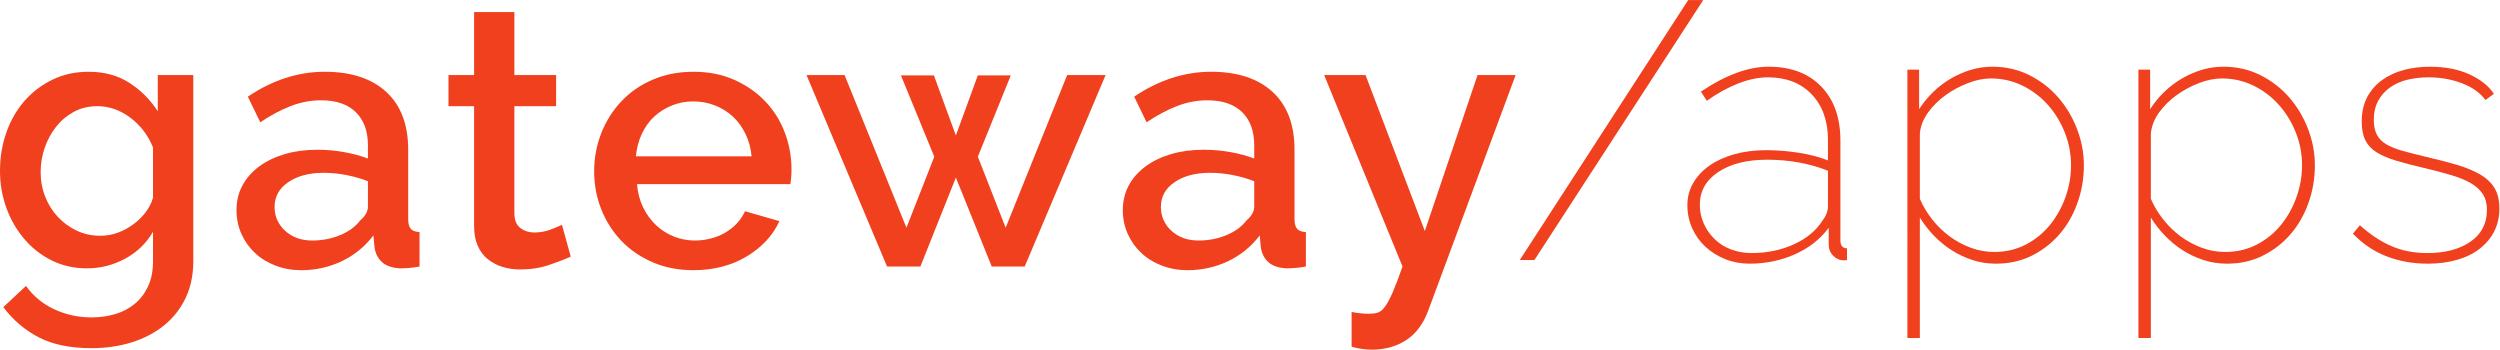 <?xml version="1.0" encoding="UTF-8" standalone="no"?>
<!-- Created with Inkscape (http://www.inkscape.org/) -->

<svg
   xmlns:dc="http://purl.org/dc/elements/1.1/"
   xmlns:cc="http://creativecommons.org/ns#"
   xmlns:rdf="http://www.w3.org/1999/02/22-rdf-syntax-ns#"
   xmlns:svg="http://www.w3.org/2000/svg"
   xmlns="http://www.w3.org/2000/svg"
   xmlns:sodipodi="http://sodipodi.sourceforge.net/DTD/sodipodi-0.dtd"
   xmlns:inkscape="http://www.inkscape.org/namespaces/inkscape"
   version="1.1"
   id="svg8682"
   xml:space="preserve"
   width="370.273"
   height="51.783"
   viewBox="0 0 370.273 51.783"
   sodipodi:docname="logo.svg"
   inkscape:version="0.92.3 (2405546, 2018-03-11)"><defs
     id="defs8686" /><sodipodi:namedview
     pagecolor="#ffffff"
     bordercolor="#666666"
     borderopacity="1"
     objecttolerance="10"
     gridtolerance="10"
     guidetolerance="10"
     inkscape:pageopacity="0"
     inkscape:pageshadow="2"
     inkscape:window-width="1920"
     inkscape:window-height="1177"
     id="namedview8684"
     showgrid="false"
     inkscape:zoom="1.2985649"
     inkscape:cx="170.16387"
     inkscape:cy="53.89317"
     inkscape:window-x="-8"
     inkscape:window-y="2"
     inkscape:window-maximized="1"
     inkscape:current-layer="g8692" /><g
     id="g8690"
     inkscape:groupmode="layer"
     inkscape:label="ink_ext_XXXXXX"
     transform="matrix(1.333,0,0,-1.333,0,51.783)"><g
       id="g8692"
       transform="scale(0.1)"><path
         d="M 1892.42,388.371 1704.89,99.57 h -16.27 l 187.11,288.801 h 16.69"
         style="fill:#f0401e;fill-opacity:1;fill-rule:nonzero;stroke:none"
         id="path8700"
         inkscape:connector-curvature="0" /><path
         d="m 1946.04,107.309 c 17.08,0 32.66,3.171 46.77,9.543 14.09,6.378 24.67,14.988 31.73,25.839 4.34,5.688 6.5,11.11 6.5,16.27 v 39.859 c -20.87,8.149 -43.38,12.2 -67.51,12.2 -22.52,0 -40.61,-4.532 -54.31,-13.629 -13.69,-9.082 -20.55,-21.211 -20.55,-36.403 0,-7.597 1.5,-14.636 4.48,-21.148 2.97,-6.508 6.98,-12.199 12.01,-17.078 5.01,-4.891 11.04,-8.68 18.09,-11.403 7.05,-2.711 14.64,-4.05 22.79,-4.05 z m -2.05,-11.797 c -9.75,0 -18.84,1.688 -27.24,5.078 -8.41,3.379 -15.72,8 -21.97,13.84 -6.24,5.808 -11.12,12.66 -14.64,20.531 -3.53,7.871 -5.3,16.398 -5.3,25.629 0,8.949 2.18,17.148 6.52,24.609 4.32,7.449 10.37,13.903 18.1,19.321 7.72,5.421 16.94,9.621 27.66,12.609 10.7,2.992 22.58,4.48 35.59,4.48 11.66,0 23.6,-0.961 35.8,-2.859 12.2,-1.891 23.04,-4.738 32.53,-8.531 V 233 c 0,21.141 -6.03,38.02 -18.09,50.641 -12.06,12.597 -28.27,18.91 -48.62,18.91 -10.31,0 -21.21,-2.242 -32.74,-6.719 -11.52,-4.473 -23.25,-10.91 -35.18,-19.312 l -6.52,10.16 c 27.4,18.441 52.48,27.66 75.26,27.66 24.68,0 44.14,-7.309 58.38,-21.949 14.21,-14.661 21.34,-34.719 21.34,-60.219 V 121.551 c 0,-5.973 2.44,-8.961 7.33,-8.961 V 99.57 c -0.82,-0.262 -1.9,-0.398 -3.26,-0.398 -4.61,0 -8.6,1.68 -12,5.078 -3.4,3.391 -5.08,7.52 -5.08,12.398 v 18.711 c -9.5,-12.738 -22.03,-22.558 -37.63,-29.48 -15.59,-6.918 -32.35,-10.367 -50.24,-10.367"
         style="fill:#f0401e;fill-opacity:1;fill-rule:nonzero;stroke:none"
         id="path8702"
         inkscape:connector-curvature="0" /><path
         d="m 2215.71,108.52 c 13.01,0 24.82,2.789 35.39,8.332 10.57,5.57 19.53,12.886 26.84,21.98 7.32,9.078 13.03,19.387 17.1,30.906 4.07,11.524 6.09,23.25 6.09,35.192 0,12.468 -2.31,24.531 -6.9,36.199 -4.62,11.66 -10.92,21.961 -18.93,30.91 -8,8.961 -17.42,16.07 -28.26,21.359 -10.86,5.282 -22.52,7.922 -34.98,7.922 -7.88,0 -16.29,-1.679 -25.23,-5.082 -8.95,-3.398 -17.28,-7.867 -25.01,-13.429 -7.73,-5.539 -14.23,-12 -19.53,-19.297 -5.29,-7.34 -8.33,-15.063 -9.15,-23.192 V 167.5 c 3.53,-8.141 8.14,-15.789 13.83,-22.98 5.7,-7.18 12.14,-13.43 19.33,-18.711 7.17,-5.289 14.97,-9.489 23.38,-12.61 8.41,-3.117 17.09,-4.679 26.03,-4.679 z m 2.04,-13.008 c -9.22,0 -17.97,1.348 -26.24,4.059 -8.28,2.711 -16,6.379 -23.19,10.989 -7.19,4.601 -13.76,10.031 -19.72,16.269 -5.97,6.242 -11.12,12.883 -15.46,19.922 V 12.922 h -13.83 V 311.078 h 13.02 V 267.16 c 4.34,6.781 9.48,13.078 15.45,18.91 5.96,5.84 12.54,10.852 19.73,15.071 7.19,4.179 14.64,7.437 22.37,9.757 7.74,2.293 15.66,3.442 23.8,3.442 14.91,0 28.61,-3.121 41.1,-9.352 12.46,-6.238 23.16,-14.508 32.12,-24.808 8.95,-10.309 15.92,-22.039 20.95,-35.18 5.01,-13.16 7.53,-26.512 7.53,-40.07 0,-14.66 -2.38,-28.621 -7.13,-41.899 -4.74,-13.293 -11.38,-24.902 -19.93,-34.793 -8.53,-9.886 -18.78,-17.828 -30.71,-23.789 -11.94,-5.961 -25.22,-8.937 -39.86,-8.937"
         style="fill:#f0401e;fill-opacity:1;fill-rule:nonzero;stroke:none"
         id="path8704"
         inkscape:connector-curvature="0" /><path
         d="m 2472.39,108.52 c 13.01,0 24.81,2.789 35.38,8.332 10.58,5.57 19.52,12.886 26.85,21.98 7.32,9.078 13.03,19.387 17.09,30.906 4.07,11.524 6.09,23.25 6.09,35.192 0,12.468 -2.3,24.531 -6.9,36.199 -4.62,11.66 -10.92,21.961 -18.92,30.91 -8.01,8.961 -17.43,16.07 -28.27,21.359 -10.85,5.282 -22.51,7.922 -34.98,7.922 -7.88,0 -16.28,-1.679 -25.22,-5.082 -8.95,-3.398 -17.29,-7.867 -25.02,-13.429 -7.72,-5.539 -14.22,-12 -19.53,-19.297 -5.29,-7.34 -8.33,-15.063 -9.15,-23.192 V 167.5 c 3.53,-8.141 8.15,-15.789 13.83,-22.98 5.71,-7.18 12.14,-13.43 19.33,-18.711 7.18,-5.289 14.97,-9.489 23.39,-12.61 8.4,-3.117 17.08,-4.679 26.03,-4.679 z m 2.03,-13.008 c -9.21,0 -17.96,1.348 -26.24,4.059 -8.28,2.711 -16,6.379 -23.19,10.989 -7.19,4.601 -13.75,10.031 -19.72,16.269 -5.96,6.242 -11.12,12.883 -15.46,19.922 V 12.922 h -13.83 V 311.078 H 2389 V 267.16 c 4.34,6.781 9.49,13.078 15.46,18.91 5.96,5.84 12.54,10.852 19.73,15.071 7.18,4.179 14.63,7.437 22.36,9.757 7.74,2.293 15.67,3.442 23.81,3.442 14.9,0 28.6,-3.121 41.08,-9.352 12.48,-6.238 23.18,-14.508 32.14,-24.808 8.95,-10.309 15.92,-22.039 20.94,-35.18 5.02,-13.16 7.52,-26.512 7.52,-40.07 0,-14.66 -2.36,-28.621 -7.11,-41.899 -4.74,-13.293 -11.39,-24.902 -19.94,-34.793 -8.53,-9.886 -18.77,-17.828 -30.7,-23.789 -11.94,-5.961 -25.22,-8.937 -39.87,-8.937"
         style="fill:#f0401e;fill-opacity:1;fill-rule:nonzero;stroke:none"
         id="path8706"
         inkscape:connector-curvature="0" /><path
         d="m 2697.32,95.512 c -16.27,0 -31.47,2.699 -45.55,8.129 -14.12,5.429 -26.58,13.828 -37.42,25.218 l 7.71,9.36 c 11.39,-10.309 23.07,-18.028 35,-23.188 11.91,-5.16 25.22,-7.722 39.84,-7.722 19.8,0 35.81,4.179 48.01,12.613 12.21,8.398 18.31,20.187 18.31,35.379 0,7.051 -1.57,12.949 -4.68,17.687 -3.12,4.75 -7.67,8.821 -13.63,12.211 -5.97,3.391 -13.36,6.371 -22.17,8.942 -8.81,2.589 -18.9,5.23 -30.3,7.949 -11.67,2.691 -21.76,5.332 -30.3,7.922 -8.56,2.57 -15.67,5.617 -21.35,9.136 -5.71,3.532 -9.91,8.012 -12.62,13.434 -2.71,5.43 -4.06,12.34 -4.06,20.75 0,10.578 2.02,19.656 6.1,27.258 4.06,7.582 9.55,13.879 16.47,18.922 6.9,5.008 14.91,8.726 24,11.168 9.08,2.441 18.78,3.66 29.09,3.66 17.08,0 31.78,-2.84 44.13,-8.531 12.34,-5.7 21.34,-12.887 27.05,-21.559 l -9.36,-6.93 c -5.97,8.149 -14.71,14.371 -26.24,18.719 -11.53,4.34 -23.8,6.512 -36.81,6.512 -8.4,0 -16.26,-0.879 -23.59,-2.641 -7.32,-1.762 -13.77,-4.609 -19.32,-8.551 -5.56,-3.929 -9.96,-8.879 -13.22,-14.839 -3.26,-5.969 -4.89,-13.008 -4.89,-21.149 0,-6.5 1.08,-11.949 3.27,-16.281 2.16,-4.328 5.61,-7.93 10.35,-10.781 4.75,-2.829 10.73,-5.289 17.91,-7.309 7.18,-2.051 15.92,-4.27 26.23,-6.719 13.02,-2.992 24.55,-5.972 34.57,-8.941 10.04,-2.988 18.59,-6.52 25.64,-10.578 7.06,-4.071 12.4,-9.102 16.06,-15.051 3.66,-5.973 5.5,-13.57 5.5,-22.789 0,-9.492 -1.9,-17.961 -5.69,-25.434 -3.8,-7.449 -9.16,-13.886 -16.08,-19.297 -6.91,-5.441 -15.31,-9.562 -25.22,-12.41 -9.89,-2.852 -20.81,-4.27 -32.74,-4.27"
         style="fill:#f0401e;fill-opacity:1;fill-rule:nonzero;stroke:none"
         id="path8708"
         inkscape:connector-curvature="0" /><path
         d="m 111.465,126.512 c 6.777,0 13.281,1.148 19.519,3.449 6.235,2.309 12.004,5.43 17.286,9.359 5.293,3.942 9.828,8.399 13.625,13.43 3.796,5.012 6.503,10.371 8.132,16.051 v 55.75 c -5.425,13.539 -13.828,24.59 -25.214,33.14 -11.383,8.539 -23.59,12.797 -36.598,12.797 -9.777,0 -18.508,-2.09 -26.242,-6.289 -7.734,-4.219 -14.309,-9.758 -19.738,-16.679 -5.43,-6.918 -9.629,-14.711 -12.605,-23.391 -2.977,-8.68 -4.473,-17.629 -4.473,-26.84 0,-9.758 1.688,-18.91 5.086,-27.469 3.391,-8.539 8.059,-16 14.035,-22.359 5.957,-6.383 12.949,-11.461 20.945,-15.262 8,-3.801 16.73,-5.687 26.242,-5.687 z M 96.805,90.309 c -14.375,0 -27.449,2.922 -39.234,8.742 C 45.762,104.879 35.594,112.809 27.059,122.859 18.508,132.879 11.863,144.398 7.117,157.422 2.375,170.43 0,184.129 0,198.52 c 0,15.171 2.375,29.48 7.117,42.91 4.746,13.41 11.457,25.058 20.141,34.968 8.68,9.891 19.051,17.762 31.121,23.59 12.062,5.844 25.418,8.742 40.059,8.742 17.363,0 32.403,-4.058 45.148,-12.191 12.754,-8.141 23.328,-18.707 31.734,-31.73 v 40.273 h 39.453 V 98.441 c 0,-15.461 -2.847,-29.152 -8.543,-41.082 C 200.535,45.43 192.605,35.332 182.441,27.059 172.266,18.789 160.273,12.469 146.445,8.141 132.617,3.801 117.695,1.629 101.688,1.629 c -23.582,0 -43.102,4 -58.563,12 C 27.676,21.641 14.512,32.82 3.672,47.199 L 28.887,70.769 c 8.137,-11.391 18.645,-20.051 31.523,-26.031 12.879,-5.949 26.641,-8.93 41.278,-8.93 9.23,0 17.96,1.211 26.242,3.652 8.269,2.438 15.527,6.238 21.765,11.391 6.243,5.148 11.184,11.648 14.836,19.52 3.672,7.867 5.496,17.23 5.496,28.07 V 130.988 C 162.441,117.969 152.004,107.922 138.711,100.879 125.43,93.832 111.465,90.309 96.805,90.309"
         style="fill:#f0401e;fill-opacity:1;fill-rule:nonzero;stroke:none"
         id="path8710"
         inkscape:connector-curvature="0" /><path
         d="m 346.973,121.23 c 10.847,0 21.086,1.942 30.715,5.891 9.617,3.918 17.148,9.418 22.578,16.469 5.691,4.879 8.535,10.039 8.535,15.449 v 28.07 c -7.59,2.981 -15.656,5.301 -24.211,6.922 -8.535,1.629 -16.875,2.438 -25.012,2.438 -16.004,0 -29.082,-3.449 -39.246,-10.367 -10.176,-6.922 -15.254,-16.071 -15.254,-27.461 0,-10.582 3.926,-19.469 11.785,-26.641 7.871,-7.199 17.91,-10.77 30.11,-10.77 z m -12.2,-32.961 c -10.32,0 -19.863,1.699 -28.679,5.09 -8.821,3.391 -16.414,8.051 -22.774,14.032 -6.379,5.968 -11.386,13.007 -15.058,21.14 -3.66,8.141 -5.489,16.949 -5.489,26.457 0,10.032 2.168,19.114 6.504,27.242 4.336,8.141 10.508,15.192 18.504,21.161 8.008,5.949 17.5,10.558 28.489,13.82 10.976,3.25 23.105,4.879 36.398,4.879 10.027,0 19.937,-0.879 29.695,-2.641 9.766,-1.758 18.567,-4.129 26.438,-7.121 v 14.641 c 0,15.73 -4.477,28 -13.418,36.832 -8.945,8.801 -21.828,13.219 -38.645,13.219 -11.386,0 -22.578,-2.11 -33.562,-6.309 -10.981,-4.223 -22.309,-10.25 -33.965,-18.109 l -13.828,28.476 c 27.39,18.434 55.855,27.652 85.418,27.652 29.289,0 52.07,-7.46 68.34,-22.371 16.269,-14.91 24.406,-36.339 24.406,-64.269 v -76.879 c 0,-5.152 0.945,-8.813 2.848,-10.973 1.898,-2.179 5.148,-3.398 9.765,-3.66 V 92.34 c -4.344,-0.82 -8.347,-1.351 -12,-1.621 -3.672,-0.27 -6.992,-0.41 -9.972,-0.41 -8.68,0.543 -15.262,2.832 -19.723,6.922 -4.485,4.051 -7.258,9.48 -8.332,16.27 l -1.231,13.41 C 405.41,114.441 393.691,104.879 379.719,98.238 365.754,91.602 350.762,88.269 334.773,88.269"
         style="fill:#f0401e;fill-opacity:1;fill-rule:nonzero;stroke:none"
         id="path8712"
         inkscape:connector-curvature="0" /><path
         d="m 634.148,103.32 c -5.964,-2.711 -13.894,-5.761 -23.789,-9.148 -9.91,-3.402 -20.679,-5.082 -32.339,-5.082 -7.051,0 -13.625,0.949 -19.727,2.84 -6.098,1.902 -11.535,4.731 -16.273,8.55 -4.747,3.79 -8.485,8.75 -11.192,14.84 -2.715,6.102 -4.058,13.481 -4.058,22.168 v 133 h -28.469 v 34.594 h 28.469 v 69.949 h 44.746 v -69.949 h 46.367 V 270.488 H 571.516 V 151.719 c 0,-7.578 2.156,-13.078 6.504,-16.469 4.335,-3.379 9.617,-5.09 15.859,-5.09 6.238,0 12.195,1.09 17.906,3.262 5.695,2.168 9.895,3.93 12.602,5.289 l 9.761,-35.391"
         style="fill:#f0401e;fill-opacity:1;fill-rule:nonzero;stroke:none"
         id="path8714"
         inkscape:connector-curvature="0" /><path
         d="m 835.09,214.781 c -0.82,8.938 -3.047,17.219 -6.711,24.801 -3.672,7.609 -8.34,14.047 -14.031,19.34 -5.696,5.277 -12.344,9.41 -19.934,12.398 -7.598,2.989 -15.605,4.481 -24.004,4.481 -8.406,0 -16.34,-1.492 -23.801,-4.481 -7.449,-2.988 -14.031,-7.121 -19.722,-12.398 -5.696,-5.293 -10.305,-11.731 -13.828,-19.34 -3.539,-7.582 -5.696,-15.863 -6.504,-24.801 z M 770.41,88.269 c -16.543,0 -31.594,2.922 -45.144,8.742 -13.567,5.84 -25.168,13.769 -34.778,23.797 -9.629,10.031 -17.082,21.703 -22.383,34.98 -5.292,13.281 -7.929,27.391 -7.929,42.313 0,14.91 2.637,29.078 7.929,42.5 5.301,13.437 12.754,25.218 22.383,35.386 9.61,10.172 21.211,18.172 34.778,24 13.55,5.844 28.726,8.742 45.554,8.742 16.543,0 31.524,-2.98 44.942,-8.941 13.426,-5.957 24.883,-13.91 34.375,-23.801 9.492,-9.898 16.75,-21.418 21.765,-34.558 5.012,-13.168 7.524,-26.93 7.524,-41.289 0,-3.25 -0.141,-6.321 -0.403,-9.161 -0.285,-2.839 -0.546,-5.23 -0.82,-7.121 H 707.766 c 0.82,-9.5 3.054,-18.039 6.714,-25.609 3.665,-7.609 8.411,-14.191 14.231,-19.738 5.832,-5.563 12.473,-9.84 19.941,-12.821 7.453,-2.98 15.254,-4.461 23.391,-4.461 5.953,0 11.852,0.731 17.691,2.231 5.825,1.48 11.184,3.66 16.067,6.5 4.883,2.859 9.219,6.309 13.015,10.379 3.801,4.058 6.77,8.539 8.95,13.422 l 38.242,-10.981 c -7.324,-16 -19.477,-29.082 -36.406,-39.261 C 812.637,93.359 792.922,88.269 770.41,88.269"
         style="fill:#f0401e;fill-opacity:1;fill-rule:nonzero;stroke:none"
         id="path8716"
         inkscape:connector-curvature="0" /><path
         d="m 1185.72,305.082 h 42.72 l -89.9,-212.742 h -36.61 L 1062.07,191.18 1022.62,92.34 H 985.605 L 896.113,305.082 h 42.293 l 68.744,-169.633 30.93,78.922 -37.03,90.301 h 36.61 l 24.41,-66.711 24.4,66.711 h 36.61 l -36.61,-90.301 30.91,-78.922 68.34,169.633"
         style="fill:#f0401e;fill-opacity:1;fill-rule:nonzero;stroke:none"
         id="path8718"
         inkscape:connector-curvature="0" /><path
         d="m 1331.77,121.23 c 10.84,0 21.07,1.942 30.7,5.891 9.62,3.918 17.15,9.418 22.58,16.469 5.69,4.879 8.53,10.039 8.53,15.449 v 28.07 c -7.58,2.981 -15.65,5.301 -24.2,6.922 -8.53,1.629 -16.88,2.438 -25.01,2.438 -16.01,0 -29.09,-3.449 -39.25,-10.367 -10.17,-6.922 -15.26,-16.071 -15.26,-27.461 0,-10.582 3.93,-19.469 11.79,-26.641 7.87,-7.199 17.91,-10.77 30.12,-10.77 z m -12.21,-32.961 c -10.32,0 -19.86,1.699 -28.68,5.09 -8.81,3.391 -16.42,8.051 -22.77,14.032 -6.38,5.968 -11.39,13.007 -15.06,21.14 -3.67,8.141 -5.49,16.949 -5.49,26.457 0,10.032 2.17,19.114 6.5,27.242 4.34,8.141 10.51,15.192 18.51,21.161 8.01,5.949 17.5,10.558 28.48,13.82 10.98,3.25 23.11,4.879 36.41,4.879 10.02,0 19.93,-0.879 29.69,-2.641 9.76,-1.758 18.56,-4.129 26.43,-7.121 v 14.641 c 0,15.73 -4.47,28 -13.41,36.832 -8.95,8.801 -21.83,13.219 -38.65,13.219 -11.38,0 -22.57,-2.11 -33.56,-6.309 -10.98,-4.223 -22.31,-10.25 -33.97,-18.109 l -13.82,28.476 c 27.39,18.434 55.86,27.652 85.43,27.652 29.27,0 52.07,-7.46 68.33,-22.371 16.27,-14.91 24.4,-36.339 24.4,-64.269 v -76.879 c 0,-5.152 0.95,-8.813 2.85,-10.973 1.9,-2.179 5.15,-3.398 9.77,-3.66 V 92.34 c -4.36,-0.82 -8.35,-1.351 -12,-1.621 -3.68,-0.27 -6.99,-0.41 -9.98,-0.41 -8.69,0.543 -15.25,2.832 -19.72,6.922 -4.48,4.051 -7.26,9.48 -8.34,16.27 l -1.22,13.41 c -9.49,-12.469 -21.21,-22.031 -35.19,-28.672 -13.96,-6.637 -28.95,-9.969 -44.94,-9.969"
         style="fill:#f0401e;fill-opacity:1;fill-rule:nonzero;stroke:none"
         id="path8720"
         inkscape:connector-curvature="0" /><path
         d="m 1501.77,41.898 c 3.81,-0.809 7.32,-1.34 10.59,-1.629 3.26,-0.258 6.22,-0.41 8.95,-0.41 3.52,0 6.64,0.41 9.34,1.23 2.72,0.809 5.37,2.898 7.93,6.289 2.58,3.402 5.43,8.621 8.56,15.672 3.1,7.051 6.83,16.809 11.19,29.289 l -87.05,212.742 h 45.96 l 65.89,-173.293 58.58,173.293 h 42.3 L 1586.8,43.109 C 1581.37,28.48 1573.23,17.629 1562.39,10.578 1551.53,3.539 1538.93,0 1524.56,0 c -7.87,0 -15.47,1.078 -22.79,3.262 V 41.898"
         style="fill:#f0401e;fill-opacity:1;fill-rule:nonzero;stroke:none"
         id="path8722"
         inkscape:connector-curvature="0" /></g></g></svg>